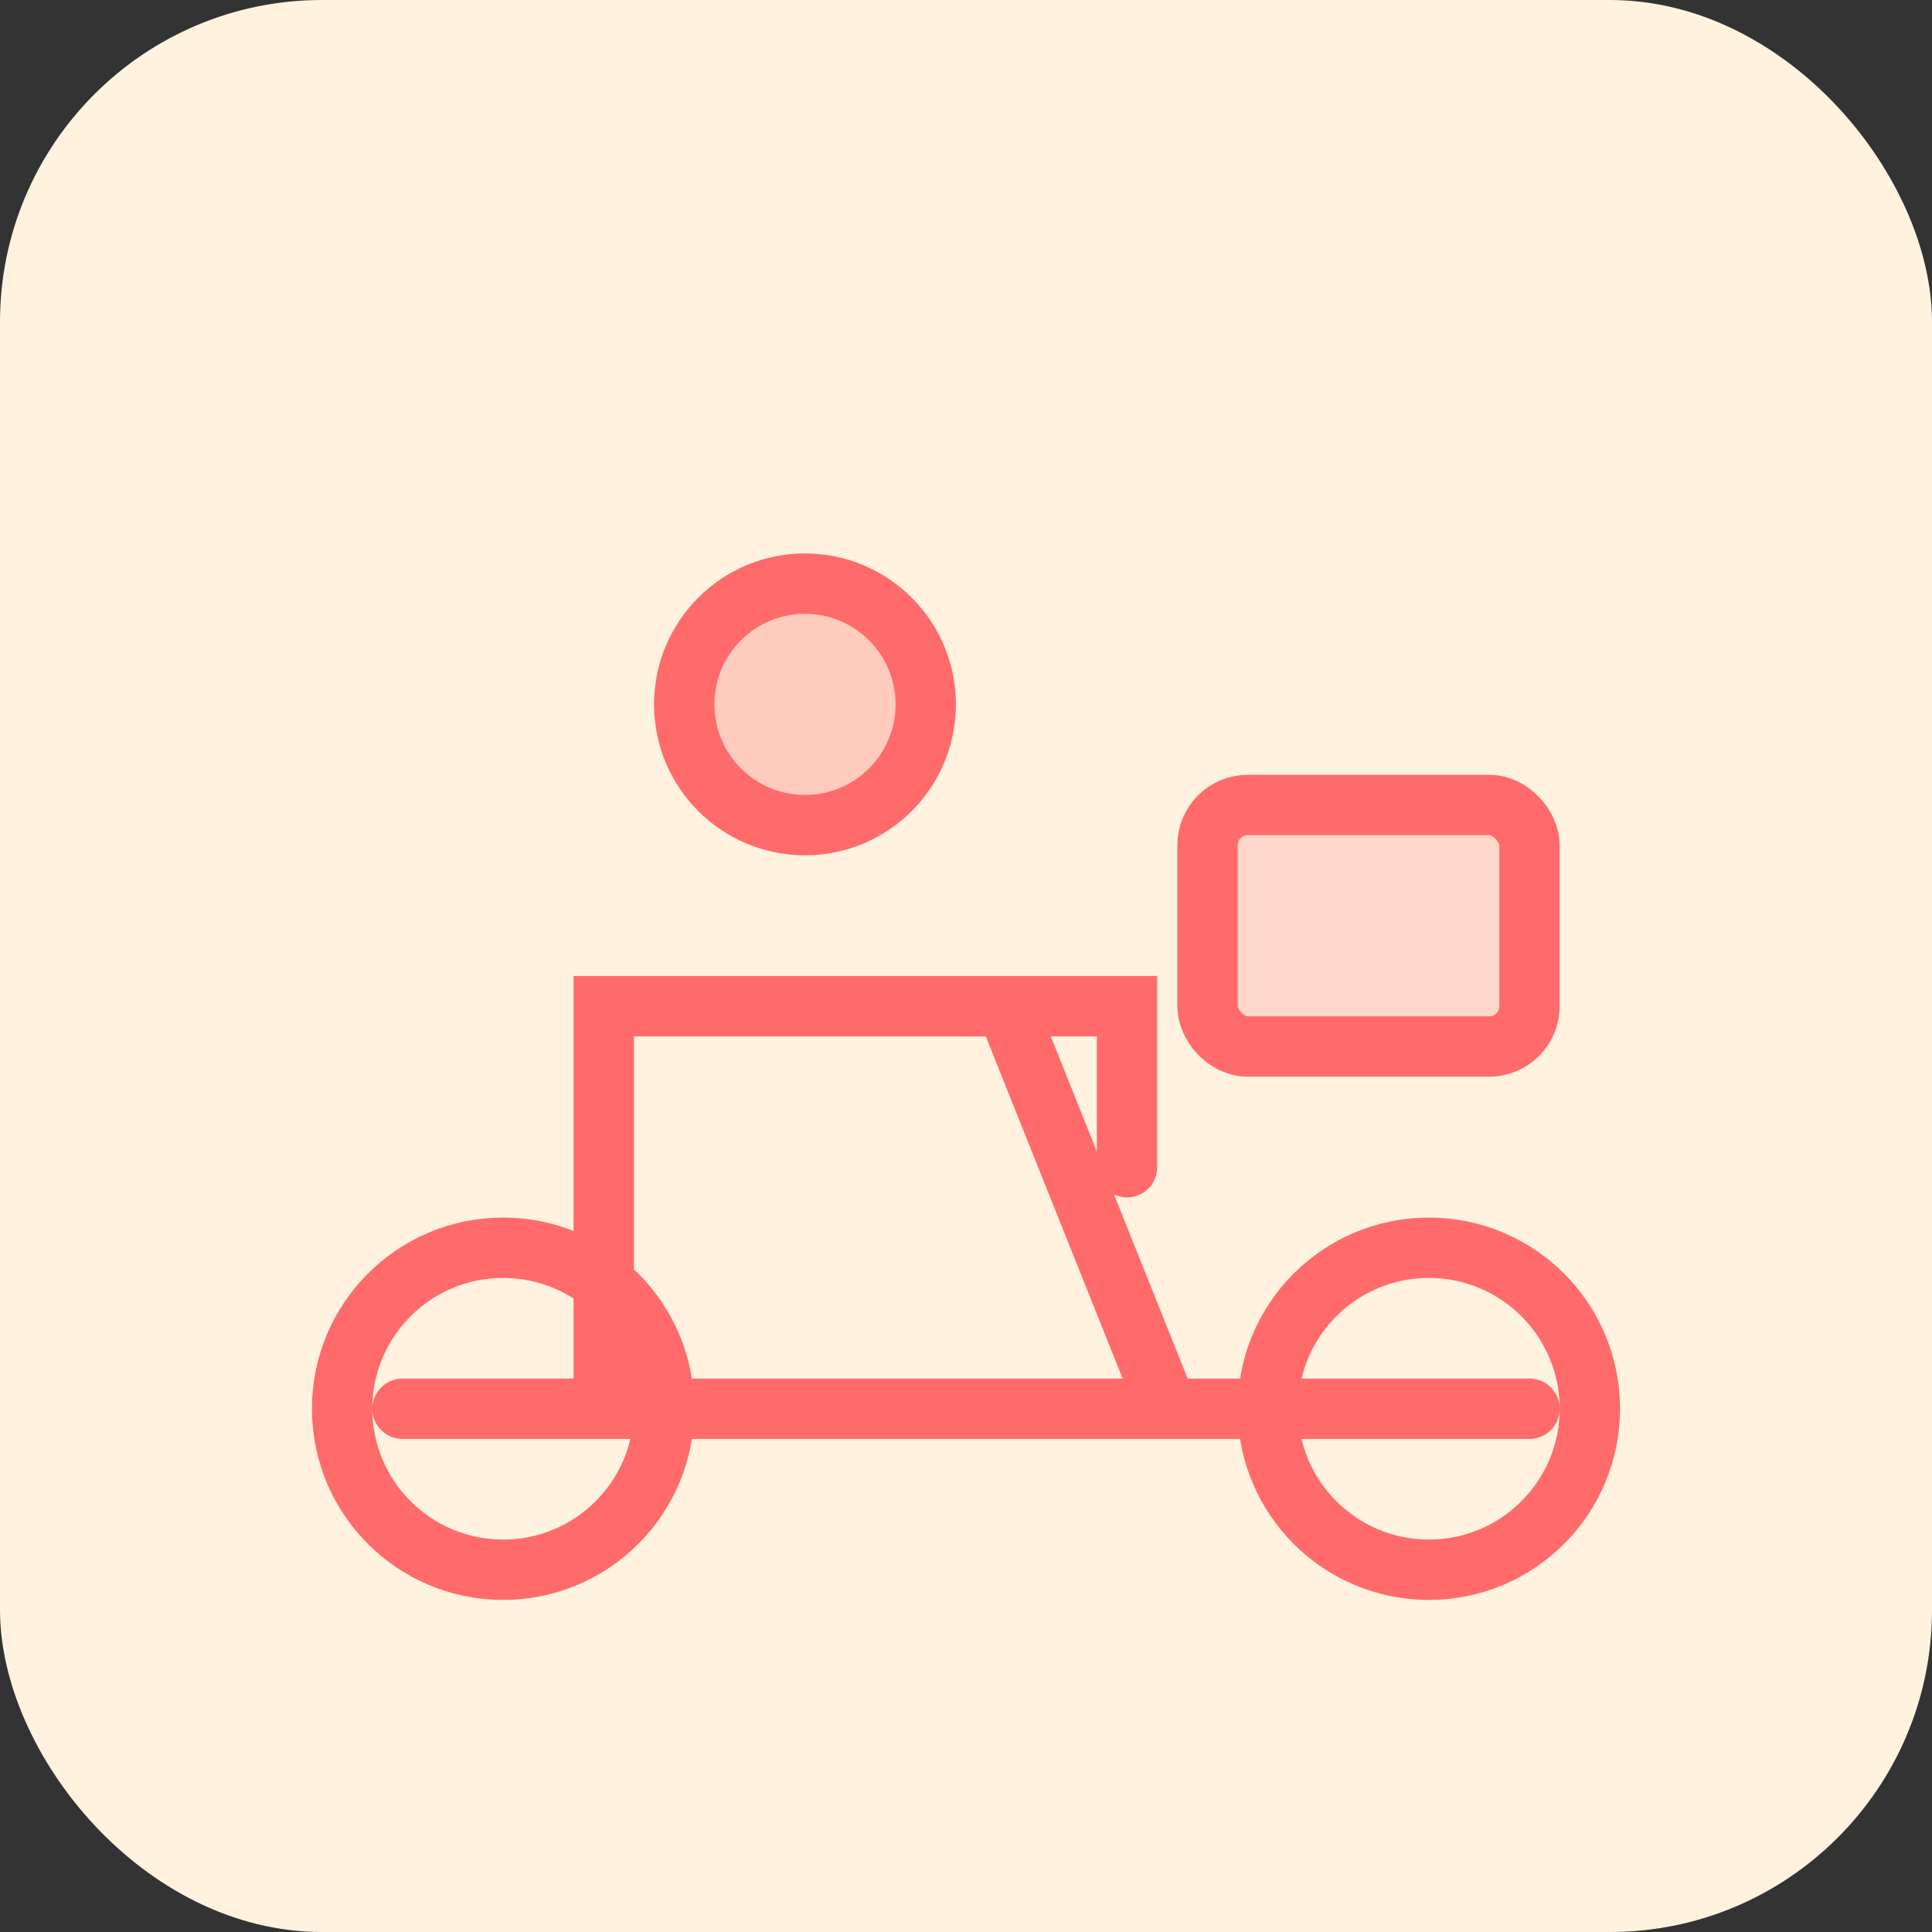 <svg width="96" height="96" viewBox="0 0 96 96" xmlns="http://www.w3.org/2000/svg">
  <rect x="0" y="0" width="96" height="96" fill="#333333" stroke="none"/>
  <rect width="96" height="96" rx="16" fill="#fff3e0"/>
  <g fill="none" stroke="#ff6b6b" stroke-width="3" stroke-linecap="round">
    <!-- Bike frame -->
    <path d="M20 70h56"/>
    <path d="M30 70V50h20l8 20"/>
    <path d="M48 50h8v8"/>
    <!-- Wheels -->
    <circle cx="25" cy="70" r="8"/>
    <circle cx="71" cy="70" r="8"/>
    <!-- Delivery box -->
    <rect x="60" y="40" width="16" height="12" rx="2" fill="#ff6b6b" fill-opacity="0.2"/>
    <!-- Rider -->
    <circle cx="40" cy="35" r="6" fill="#ff6b6b" fill-opacity="0.3"/>
  </g>
</svg>
